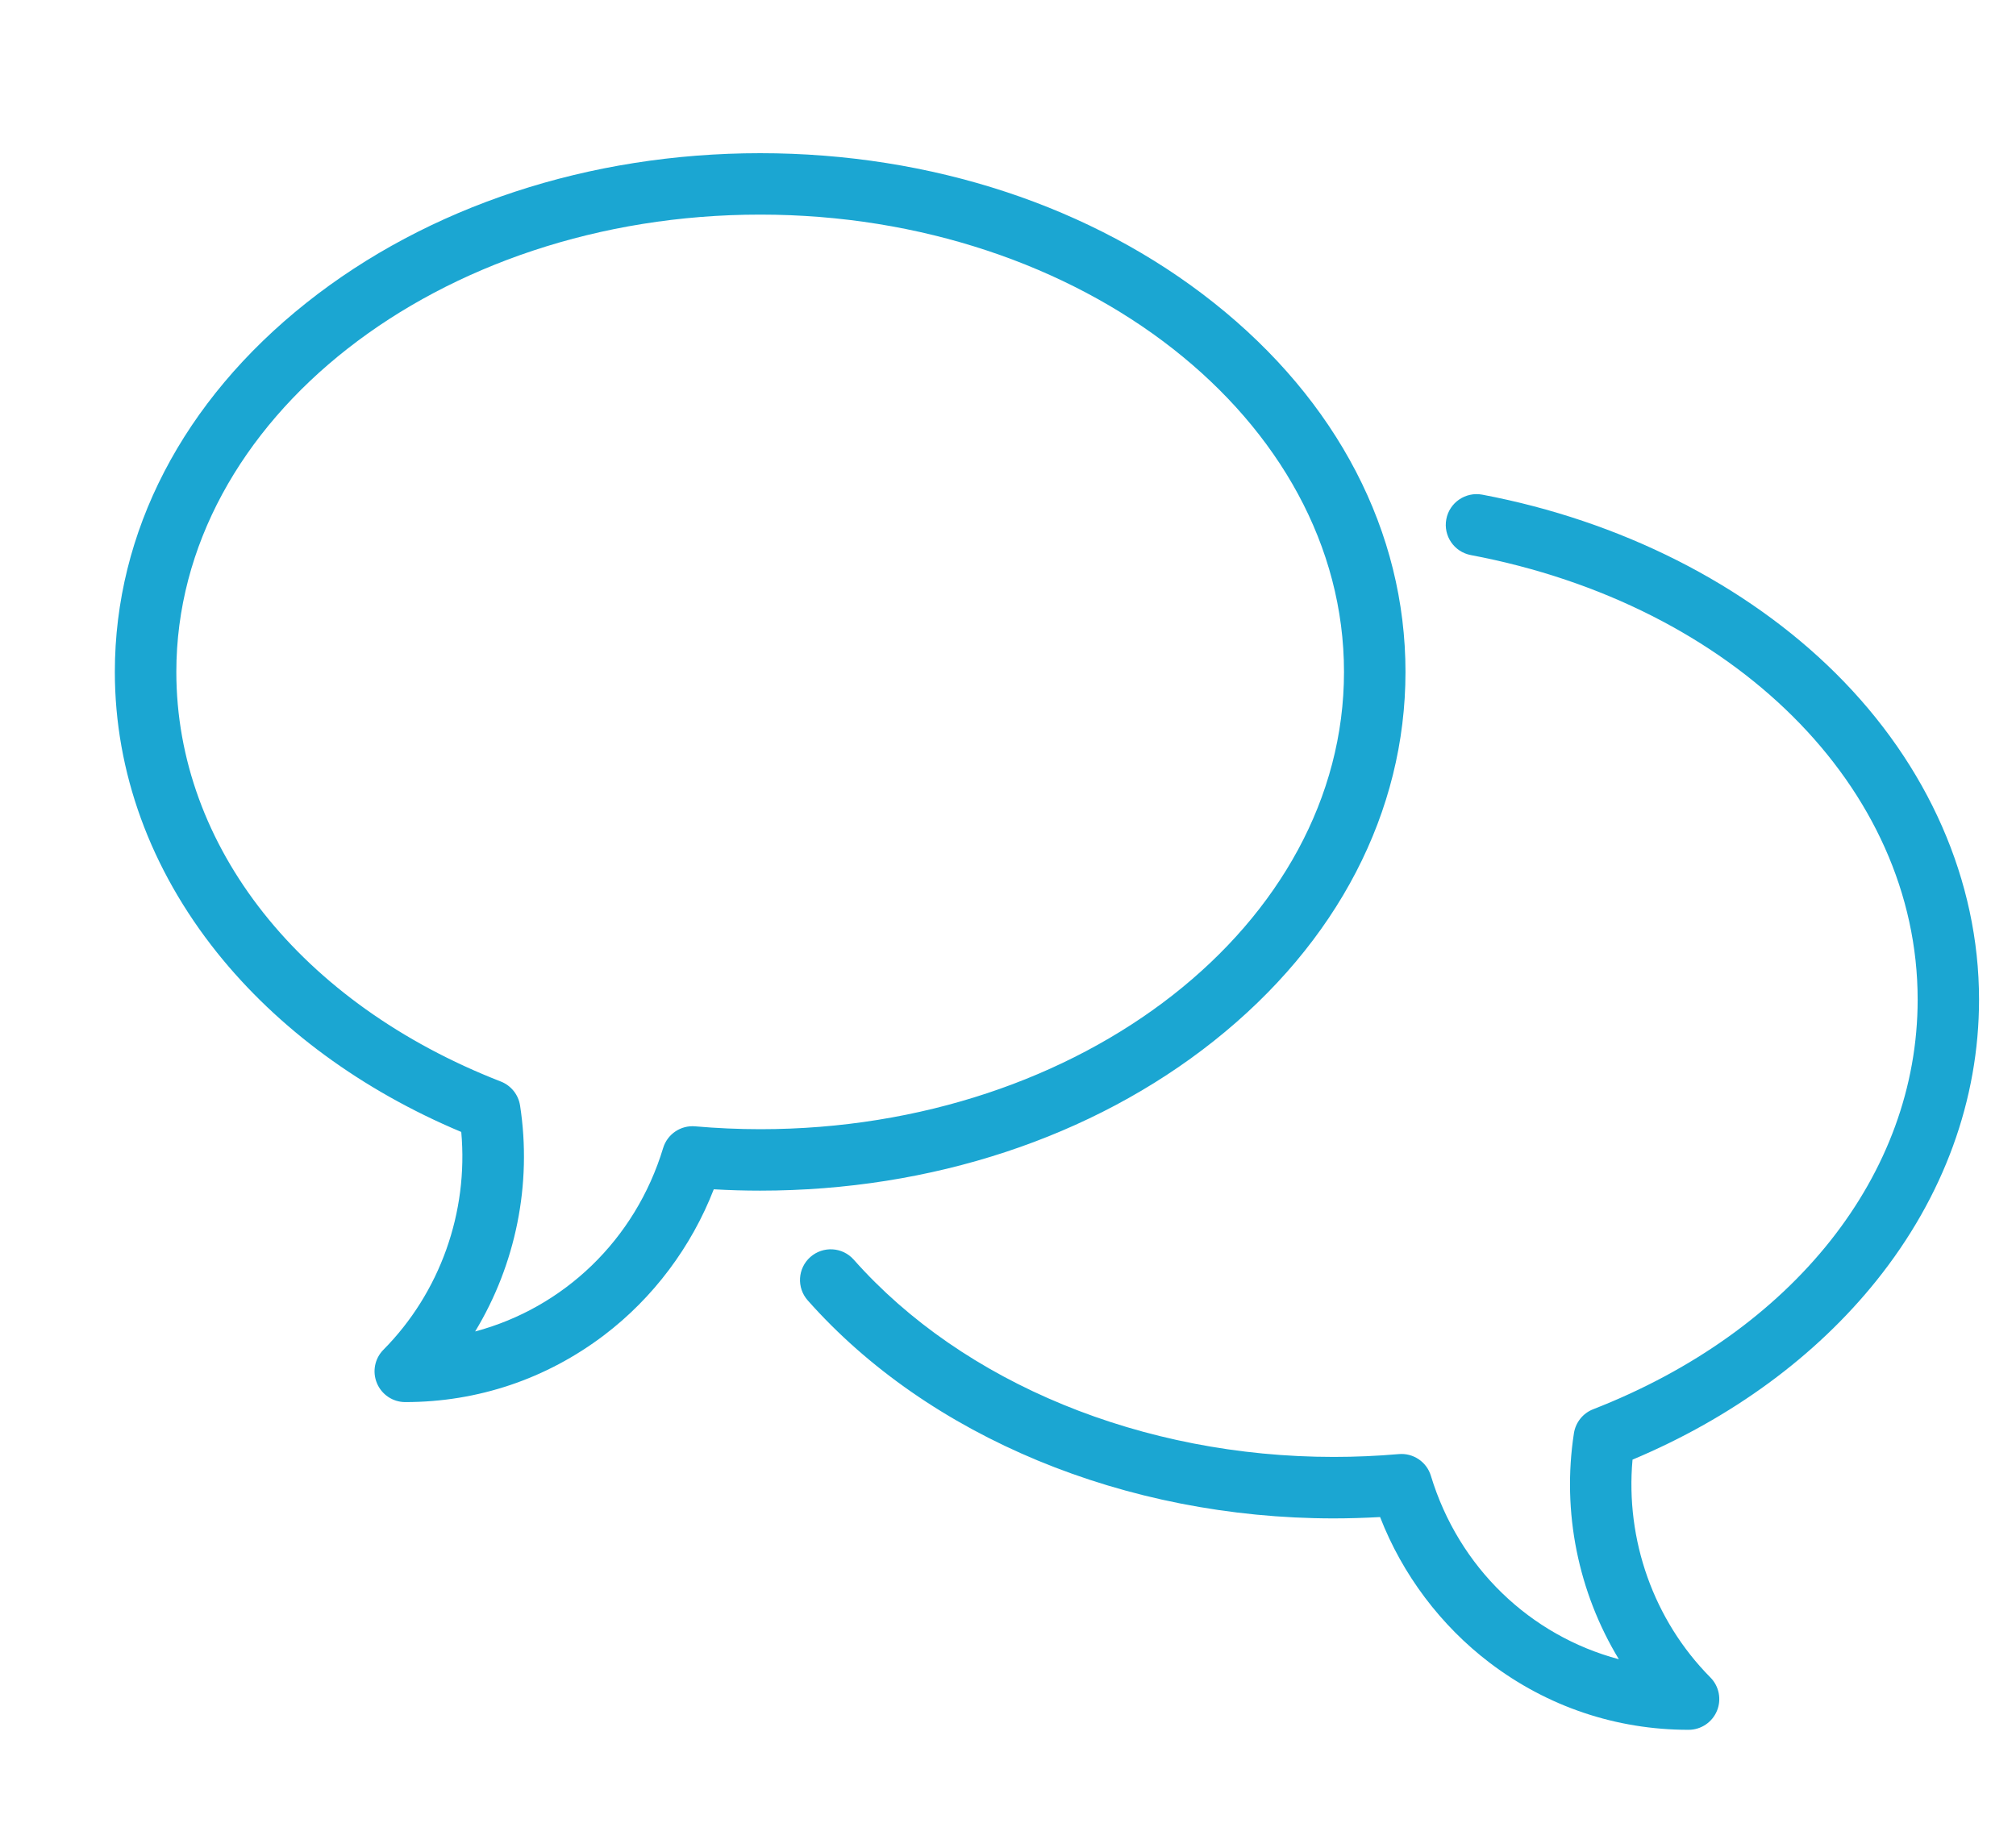 <svg fill="#1ba6d2" xmlns="http://www.w3.org/2000/svg" width="60" height="55" viewBox="0 0 60 55"><path d="M58.9 29.755c0 2.978-1.054 5.868-3.047 8.356-1.81 2.26-4.313 4.097-7.266 5.337-.216 2.39.63 4.78 2.317 6.483.26.262.337.655.195.996s-.476.563-.845.563c-2.153 0-4.2-.69-5.915-1.993-1.46-1.11-2.602-2.63-3.265-4.34-.462.025-.924.04-1.38.04-6.205 0-12.058-2.427-15.655-6.49-.334-.377-.3-.955.078-1.29.38-.335.957-.3 1.292.078 3.256 3.677 8.596 5.872 14.286 5.872.638 0 1.29-.028 1.935-.084.43-.038.83.23.956.646.83 2.736 2.96 4.757 5.594 5.46-1.206-1.99-1.7-4.38-1.337-6.727.05-.322.267-.594.57-.713 5.96-2.323 9.66-6.996 9.66-12.194 0-6.313-5.47-11.754-13.3-13.233-.495-.094-.822-.572-.728-1.068.094-.497.573-.822 1.07-.73 4.11.777 7.845 2.665 10.515 5.314 2.753 2.73 4.27 6.183 4.27 9.715zm-22.775 1.232c-3.616 2.872-8.41 4.454-13.502 4.454-.456 0-.917-.013-1.38-.04-.663 1.71-1.802 3.233-3.264 4.342-1.717 1.303-3.763 1.992-5.917 1.992-.37 0-.702-.222-.844-.563s-.067-.732.193-.995c1.686-1.702 2.533-4.094 2.317-6.483-2.953-1.24-5.457-3.077-7.266-5.336C4.472 25.868 3.418 22.978 3.418 20c0-4.165 2.025-8.067 5.703-10.988C12.738 6.14 17.533 4.56 22.625 4.56c5.09 0 9.886 1.58 13.5 4.452 3.68 2.92 5.705 6.823 5.705 10.988 0 4.165-2.027 8.067-5.705 10.987zm-13.5 2.625C32.204 33.612 40 27.505 40 20S32.205 6.388 22.624 6.388C13.042 6.388 5.248 12.495 5.248 20c0 5.2 3.7 9.872 9.66 12.194.303.12.52.39.57.713.362 2.347-.132 4.736-1.337 6.726 2.634-.703 4.766-2.724 5.595-5.46.125-.414.523-.684.954-.646.644.056 1.295.085 1.934.085z"/></svg>